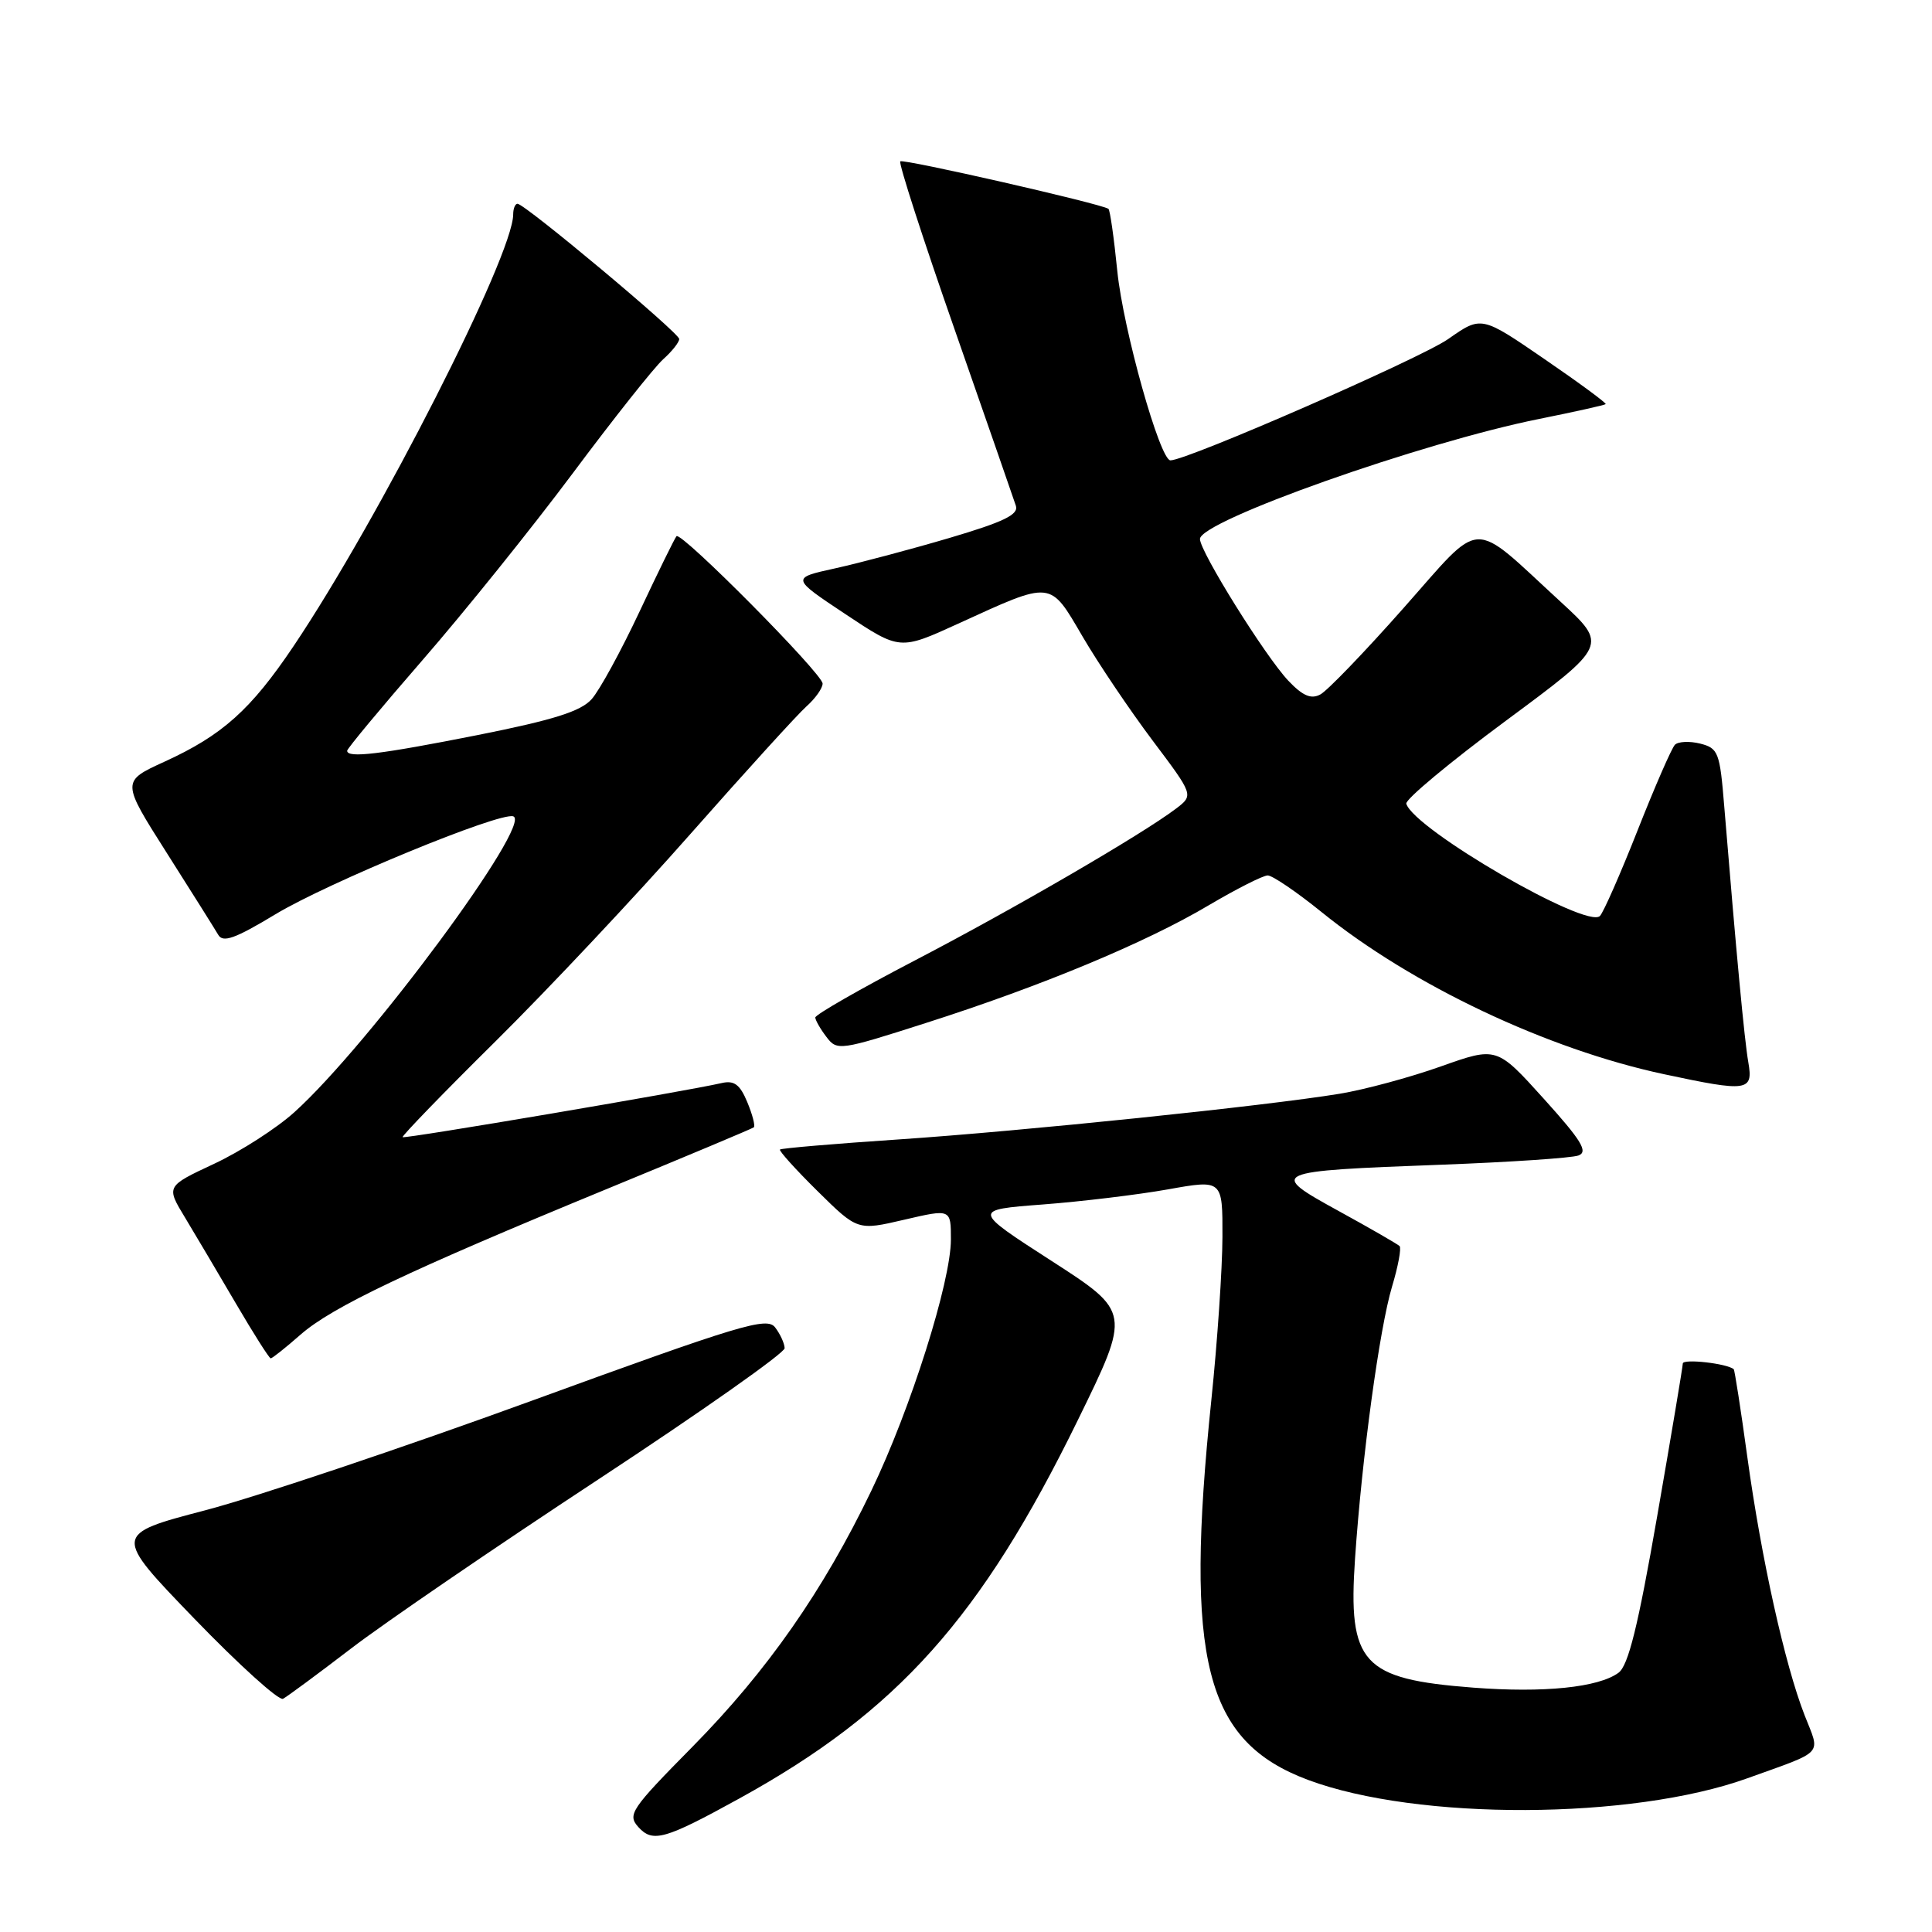 <?xml version="1.0" encoding="UTF-8" standalone="no"?>
<!DOCTYPE svg PUBLIC "-//W3C//DTD SVG 1.1//EN" "http://www.w3.org/Graphics/SVG/1.1/DTD/svg11.dtd" >
<svg xmlns="http://www.w3.org/2000/svg" xmlns:xlink="http://www.w3.org/1999/xlink" version="1.1" viewBox="0 0 256 256">
 <g >
 <path fill="currentColor"
d=" M 98.00 238.29 C 118.91 226.77 130.00 214.38 142.82 188.17 C 149.83 173.85 149.83 173.85 139.34 167.08 C 128.84 160.31 128.84 160.31 138.17 159.60 C 143.30 159.21 150.76 158.31 154.75 157.60 C 162.00 156.30 162.00 156.30 161.98 163.90 C 161.97 168.08 161.31 177.80 160.51 185.50 C 156.93 220.04 159.66 230.74 173.33 235.85 C 187.83 241.26 216.22 241.15 231.54 235.63 C 241.90 231.90 241.22 232.64 239.12 227.28 C 236.50 220.57 233.38 206.50 231.53 193.06 C 230.67 186.77 229.85 181.54 229.73 181.43 C 228.83 180.66 223.00 180.01 222.98 180.67 C 222.97 181.13 221.44 190.25 219.58 200.94 C 217.05 215.49 215.76 220.70 214.46 221.65 C 211.80 223.60 204.56 224.34 195.20 223.62 C 180.48 222.49 178.60 220.43 179.55 206.50 C 180.47 193.03 182.79 176.03 184.45 170.49 C 185.26 167.80 185.71 165.38 185.45 165.11 C 185.18 164.85 181.55 162.75 177.37 160.46 C 167.98 155.30 168.24 155.18 191.00 154.33 C 200.07 153.99 208.24 153.44 209.15 153.11 C 210.47 152.62 209.56 151.13 204.56 145.59 C 198.32 138.68 198.32 138.68 190.91 141.31 C 186.83 142.76 180.80 144.39 177.50 144.93 C 167.64 146.55 135.58 149.87 119.08 150.98 C 110.59 151.55 103.52 152.15 103.35 152.32 C 103.19 152.48 105.43 154.97 108.34 157.84 C 113.63 163.06 113.63 163.06 119.81 161.62 C 126.00 160.18 126.00 160.18 126.00 164.23 C 126.00 169.84 120.66 186.72 115.47 197.50 C 109.08 210.79 101.67 221.39 91.79 231.42 C 83.57 239.75 83.10 240.45 84.60 242.11 C 86.49 244.20 88.11 243.74 98.00 238.29 Z  M 46.50 218.45 C 50.90 215.07 65.64 205.00 79.25 196.05 C 92.86 187.10 103.99 179.27 103.97 178.64 C 103.95 178.01 103.39 176.78 102.71 175.89 C 101.62 174.46 98.20 175.49 70.50 185.59 C 53.45 191.81 33.98 198.34 27.24 200.11 C 14.98 203.32 14.98 203.32 25.74 214.47 C 31.66 220.60 36.95 225.38 37.50 225.10 C 38.05 224.81 42.10 221.82 46.50 218.45 Z  M 39.83 176.84 C 44.01 173.18 54.03 168.41 80.50 157.51 C 90.95 153.21 99.67 149.55 99.88 149.38 C 100.10 149.20 99.71 147.70 99.02 146.04 C 98.05 143.70 97.28 143.13 95.63 143.51 C 90.85 144.61 53.59 150.93 53.35 150.68 C 53.21 150.54 58.75 144.81 65.68 137.96 C 72.60 131.11 84.22 118.75 91.49 110.50 C 98.77 102.25 105.69 94.64 106.86 93.60 C 108.04 92.55 109.00 91.19 109.00 90.58 C 109.00 89.28 90.27 70.39 89.64 71.05 C 89.41 71.30 87.21 75.78 84.76 81.00 C 82.31 86.22 79.45 91.46 78.40 92.64 C 76.95 94.26 73.37 95.39 63.34 97.39 C 50.33 99.97 46.00 100.49 46.00 99.48 C 46.00 99.19 50.50 93.78 56.00 87.45 C 61.50 81.13 70.45 70.00 75.88 62.73 C 81.31 55.45 86.71 48.64 87.88 47.60 C 89.05 46.55 90.00 45.35 90.00 44.92 C 90.00 44.11 69.54 27.00 68.57 27.00 C 68.26 27.00 68.00 27.64 68.00 28.41 C 68.00 33.82 50.23 68.75 38.91 85.60 C 33.23 94.05 29.46 97.43 21.79 100.93 C 16.08 103.54 16.08 103.54 22.10 113.02 C 25.41 118.23 28.48 123.12 28.92 123.87 C 29.54 124.95 31.16 124.37 36.49 121.15 C 43.49 116.93 66.22 107.57 68.01 108.17 C 70.65 109.05 48.91 138.43 39.02 147.36 C 36.67 149.49 31.88 152.57 28.37 154.21 C 22.00 157.19 22.00 157.19 24.52 161.34 C 25.90 163.63 28.94 168.76 31.27 172.74 C 33.60 176.72 35.67 179.98 35.87 179.99 C 36.07 179.99 37.85 178.58 39.83 176.84 Z  M 231.66 140.75 C 231.14 137.77 230.08 126.43 228.47 106.84 C 227.89 99.67 227.68 99.14 225.28 98.53 C 223.87 98.18 222.36 98.25 221.93 98.69 C 221.50 99.14 219.28 104.22 217.00 110.00 C 214.72 115.78 212.47 120.89 212.00 121.37 C 210.27 123.16 187.39 109.90 186.34 106.50 C 186.17 105.95 192.11 101.00 199.54 95.50 C 213.05 85.50 213.05 85.50 206.78 79.73 C 194.67 68.61 196.66 68.53 185.95 80.60 C 180.82 86.40 175.87 91.54 174.95 92.02 C 173.73 92.68 172.62 92.21 170.72 90.21 C 167.67 86.99 159.00 73.09 159.00 71.42 C 159.00 69.03 188.42 58.62 204.00 55.50 C 208.68 54.56 212.62 53.68 212.76 53.55 C 212.90 53.42 209.25 50.73 204.65 47.58 C 196.29 41.84 196.29 41.84 191.90 44.92 C 188.25 47.48 157.30 61.00 155.09 61.00 C 153.70 61.00 148.83 43.65 148.05 35.93 C 147.61 31.52 147.08 27.80 146.87 27.67 C 145.81 26.97 119.66 21.01 119.29 21.38 C 119.05 21.61 122.29 31.64 126.49 43.65 C 130.68 55.67 134.34 66.18 134.61 67.02 C 135.00 68.19 132.98 69.16 125.81 71.28 C 120.69 72.79 113.87 74.60 110.66 75.31 C 104.82 76.59 104.82 76.59 112.03 81.38 C 119.23 86.17 119.23 86.17 126.94 82.65 C 139.52 76.90 139.06 76.85 143.45 84.35 C 145.53 87.91 149.70 94.09 152.70 98.09 C 158.17 105.36 158.17 105.36 155.84 107.14 C 151.34 110.55 134.39 120.41 121.25 127.25 C 113.96 131.05 108.01 134.46 108.03 134.83 C 108.05 135.20 108.71 136.36 109.51 137.40 C 110.91 139.26 111.27 139.21 122.72 135.54 C 137.99 130.66 151.82 124.91 160.17 119.95 C 163.85 117.78 167.36 116.00 167.98 116.00 C 168.60 116.00 171.81 118.18 175.11 120.85 C 187.09 130.55 205.01 139.03 220.50 142.34 C 231.59 144.71 232.33 144.61 231.66 140.75 Z "/>
</g>
</svg>